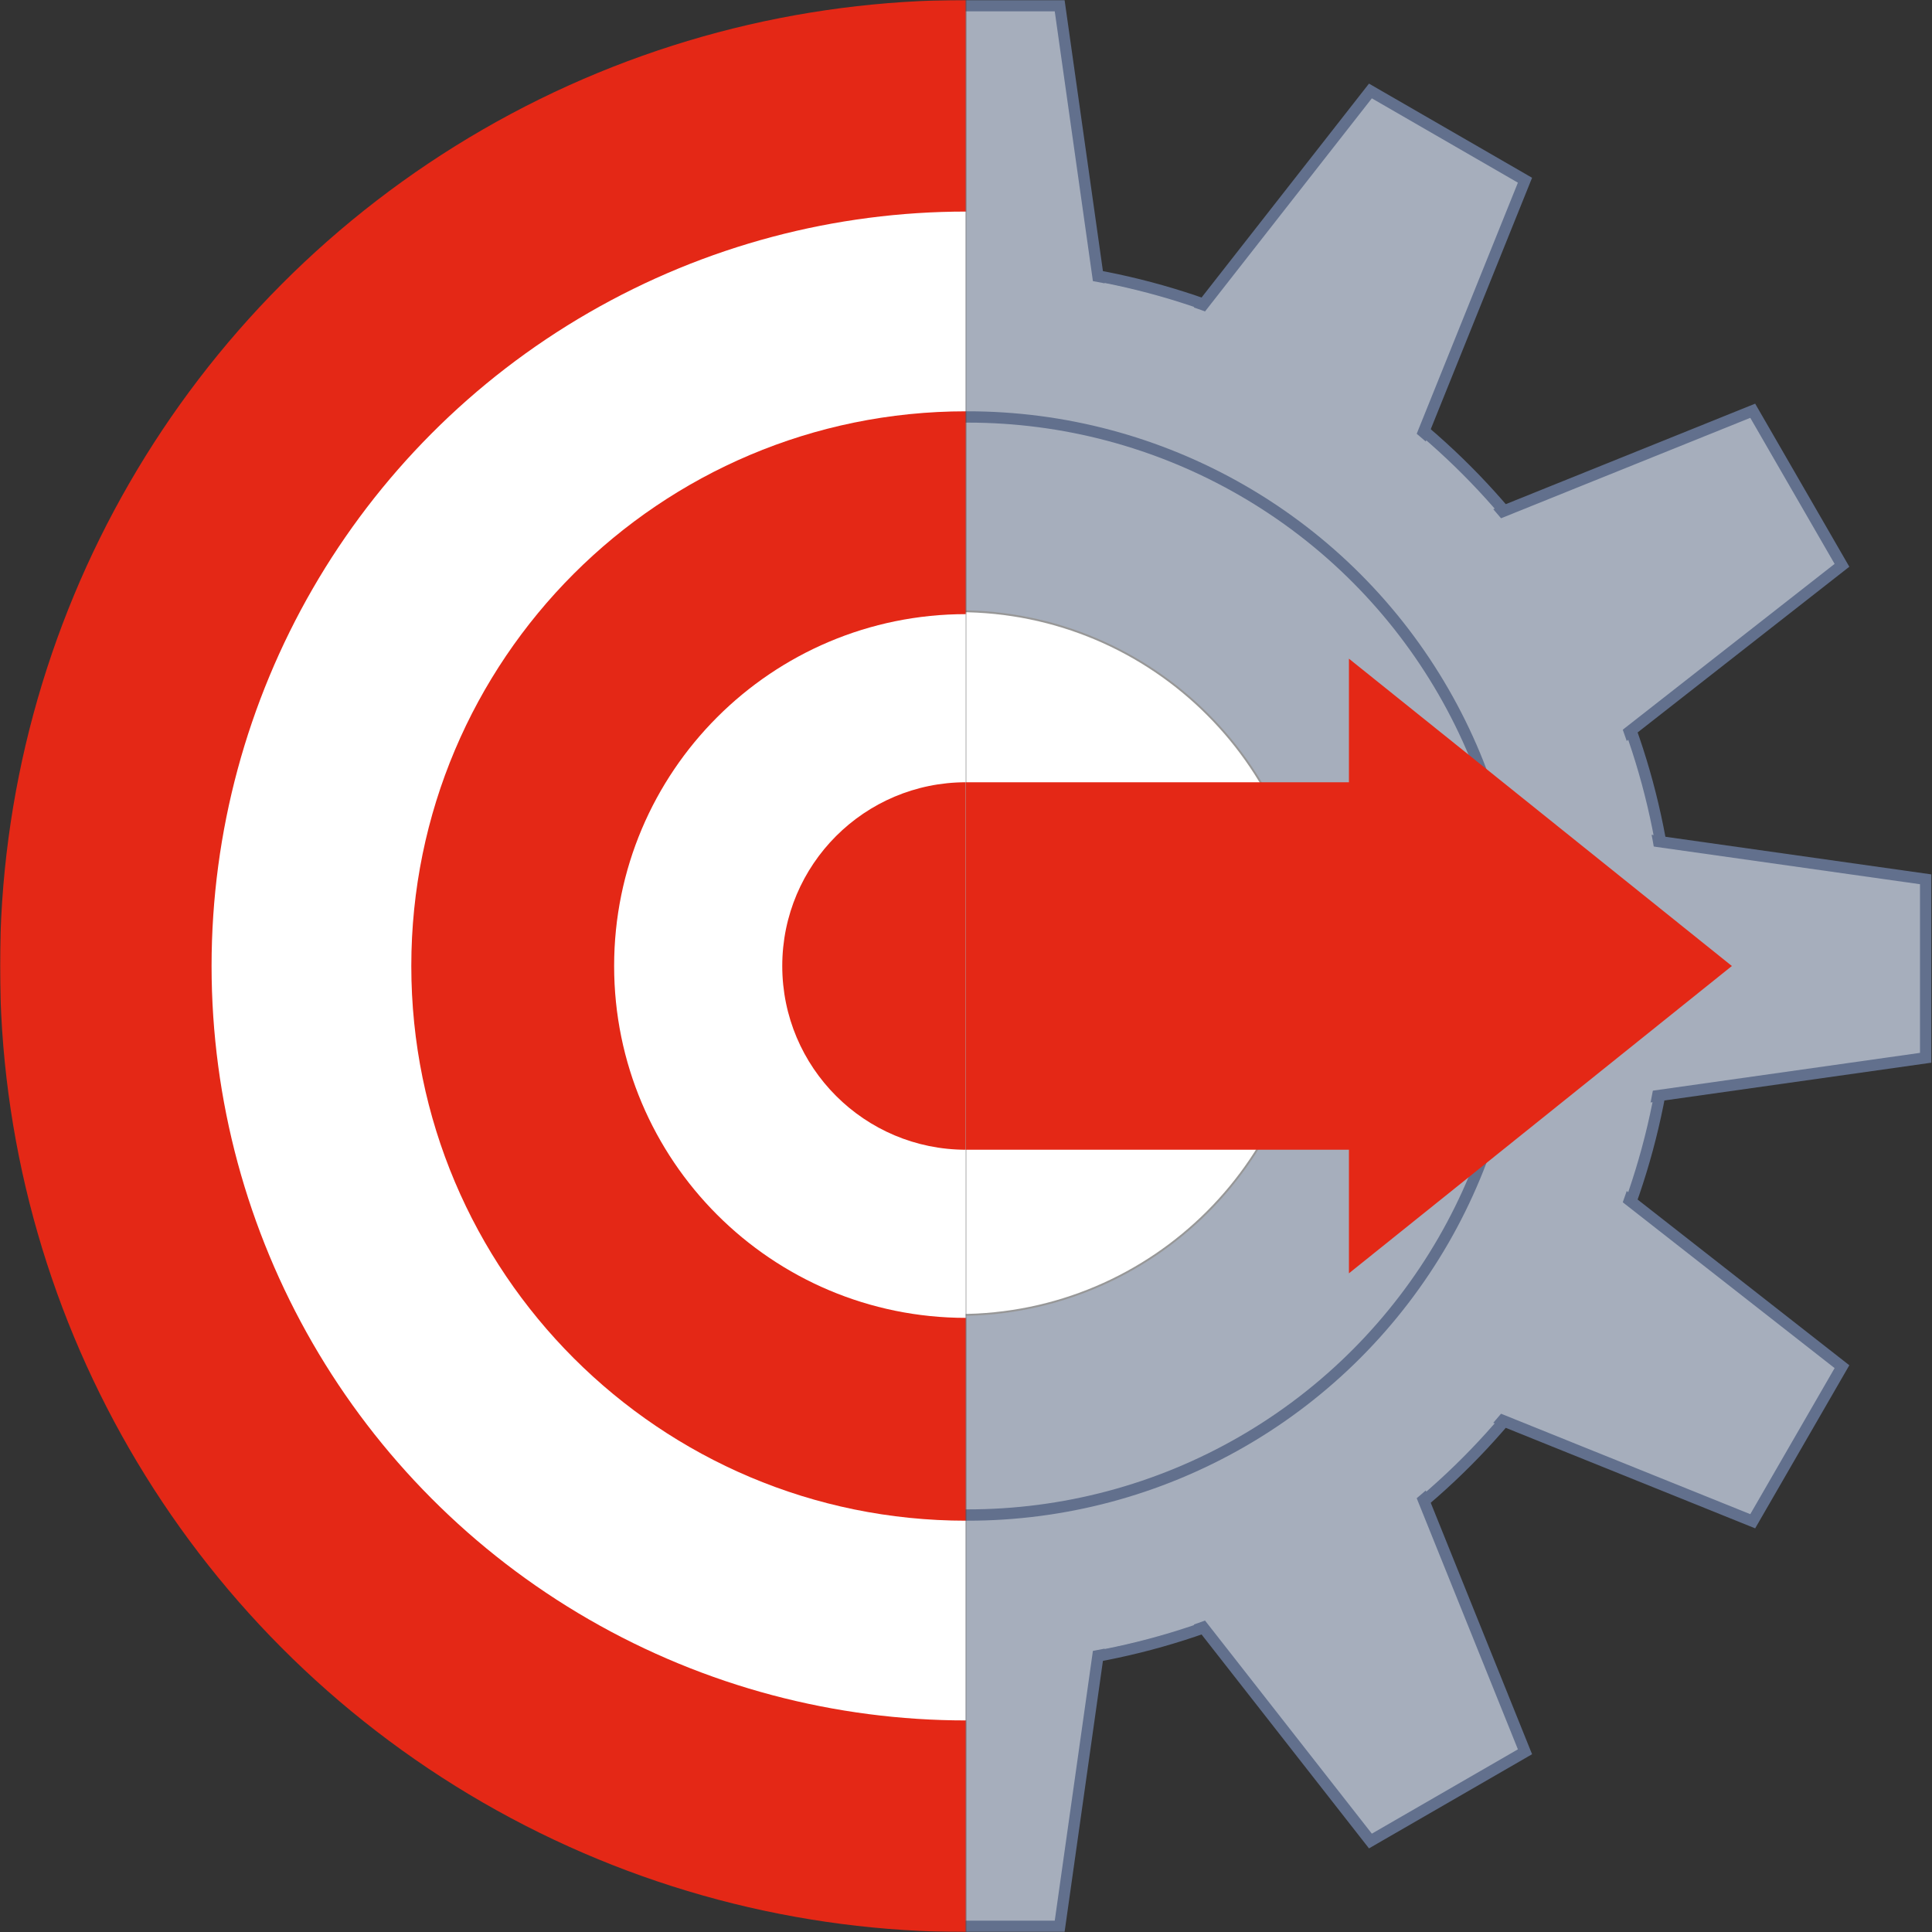 <?xml version="1.0" encoding="UTF-8"?>
<svg width="1024px" height="1024px" viewBox="0 0 1024 1024" version="1.1" xmlns="http://www.w3.org/2000/svg" xmlns:xlink="http://www.w3.org/1999/xlink">
    <rect x="0" y="0" width="1024" height="1024" fill="#333333" stroke="none"/>
    <!-- Generator: Sketch 64 (93537) - https://sketch.com -->
    <title>BuildSettingExtractorIcon</title>
    <desc>Created with Sketch.</desc>
    <defs>
        <rect id="path-1" x="0" y="0" width="512" height="1024"></rect>
        <rect id="path-3" x="0" y="0" width="512" height="1024"></rect>
    </defs>
    <g id="BuildSettingExtractorIcon" stroke="none" stroke-width="1" fill="none" fill-rule="evenodd">
        <g id="Target">
            <mask id="mask-2" fill="white">
                <use xlink:href="#path-1"></use>
            </mask>
            <g id="Mask"></g>
            <g id="Group" mask="url(#mask-2)">
                <circle id="Oval-1" fill="#E42816" cx="512" cy="512" r="512"></circle>
                <circle id="Oval-1-Copy" fill="#FFFFFF" cx="512" cy="512" r="399.862"></circle>
                <path d="M512,806 C674.372,806 806,674.372 806,512 C806,349.628 674.372,218 512,218 C349.628,218 218,349.628 218,512 C218,674.372 349.628,806 512,806 Z" id="Oval-1-Copy-2" fill="#E42816"></path>
                <path d="M512,698.5 C615.001,698.5 698.5,615.001 698.5,512 C698.5,408.999 615.001,325.5 512,325.5 C408.999,325.5 325.5,408.999 325.5,512 C325.5,615.001 408.999,698.5 512,698.5 Z" id="Oval-1-Copy-3" fill="#FFFFFF"></path>
                <circle id="Oval-1-Copy-4" fill="#E42816" cx="512" cy="512" r="97.385"></circle>
            </g>
        </g>
        <g id="Gear" transform="translate(512, 0)">
            <mask id="mask-4" fill="white">
                <use xlink:href="#path-3"></use>
            </mask>
            <g id="Mask"></g>
            <g id="Group-Copy" mask="url(#mask-4)">
                <g transform="translate(-510, 0)">
                    <circle id="Oval-6-Copy" stroke="#62708D" stroke-width="6" fill="#A6AEBC" fill-rule="evenodd" cx="512" cy="512" r="372"></circle>
                    <path d="M597.105,756.159 L427.581,756.159 L465.042,1021 L559.644,1021 L597.105,756.159 Z M753.8,428.585 L753.8,598.11 L1018.641,560.648 L1018.641,466.047 L753.8,428.585 Z M268.2,428.585 L3.359,466.047 L3.359,560.648 L268.2,598.11 L268.2,428.585 Z M559.644,3 L465.042,3 L427.581,267.841 L597.105,267.841 L559.644,3 Z" id="Rectangle-2-Copy-12" stroke="#62708D" stroke-width="6" fill="#A6AEBC" fill-rule="evenodd"></path>
                    <path d="M258.348,561.841 L47.72,726.704 L95.021,808.631 L298.613,726.585 L216.708,929.831 L298.635,977.131 L463.498,766.503 L333.015,691.169 L258.348,561.841 Z M763.652,559.506 L687.637,691.167 L559.485,765.156 L724.348,975.783 L806.275,928.483 L724.085,724.532 L926.979,806.296 L974.28,724.369 L763.652,559.506 Z M724.348,48.217 L559.485,258.844 L687.637,332.832 L763.652,464.494 L974.28,299.631 L926.979,217.704 L724.085,299.467 L806.275,95.517 L724.348,48.217 Z M298.635,46.869 L216.708,94.169 L298.613,297.414 L95.021,215.369 L47.72,297.296 L258.348,462.159 L333.016,332.83 L463.498,257.497 L298.635,46.869 Z" id="Rectangle-2-Copy-12" stroke="#62708D" stroke-width="6" fill="#A6AEBC" fill-rule="evenodd"></path>
                    <circle id="Outer-Disc" stroke="none" fill="#A6AEBC" fill-rule="evenodd" cx="511" cy="512" r="369"></circle>
                    <circle id="Inner-RIng" stroke="#62708D" stroke-width="6" fill="none" cx="511" cy="512" r="291"></circle>
                    <path d="M506.139,696.957 C609.14,696.957 692.639,613.458 692.639,510.457 C692.639,407.455 609.14,323.957 506.139,323.957 C403.138,323.957 319.639,407.455 319.639,510.457 C319.639,613.458 403.138,696.957 506.139,696.957 Z" id="Inner-Hole" stroke="#979797" stroke-width="1" fill="#FFFFFF" fill-rule="evenodd"></path>
                </g>
            </g>
        </g>
        <path d="M714.962,349.115 L917.925,512 L714.962,674.885 L714.962,609.385 L512,609.385 L512,414.615 L714.962,414.615 L714.962,349.115 Z" id="Straight-Best" fill="#E42816"></path>
    </g>
</svg>